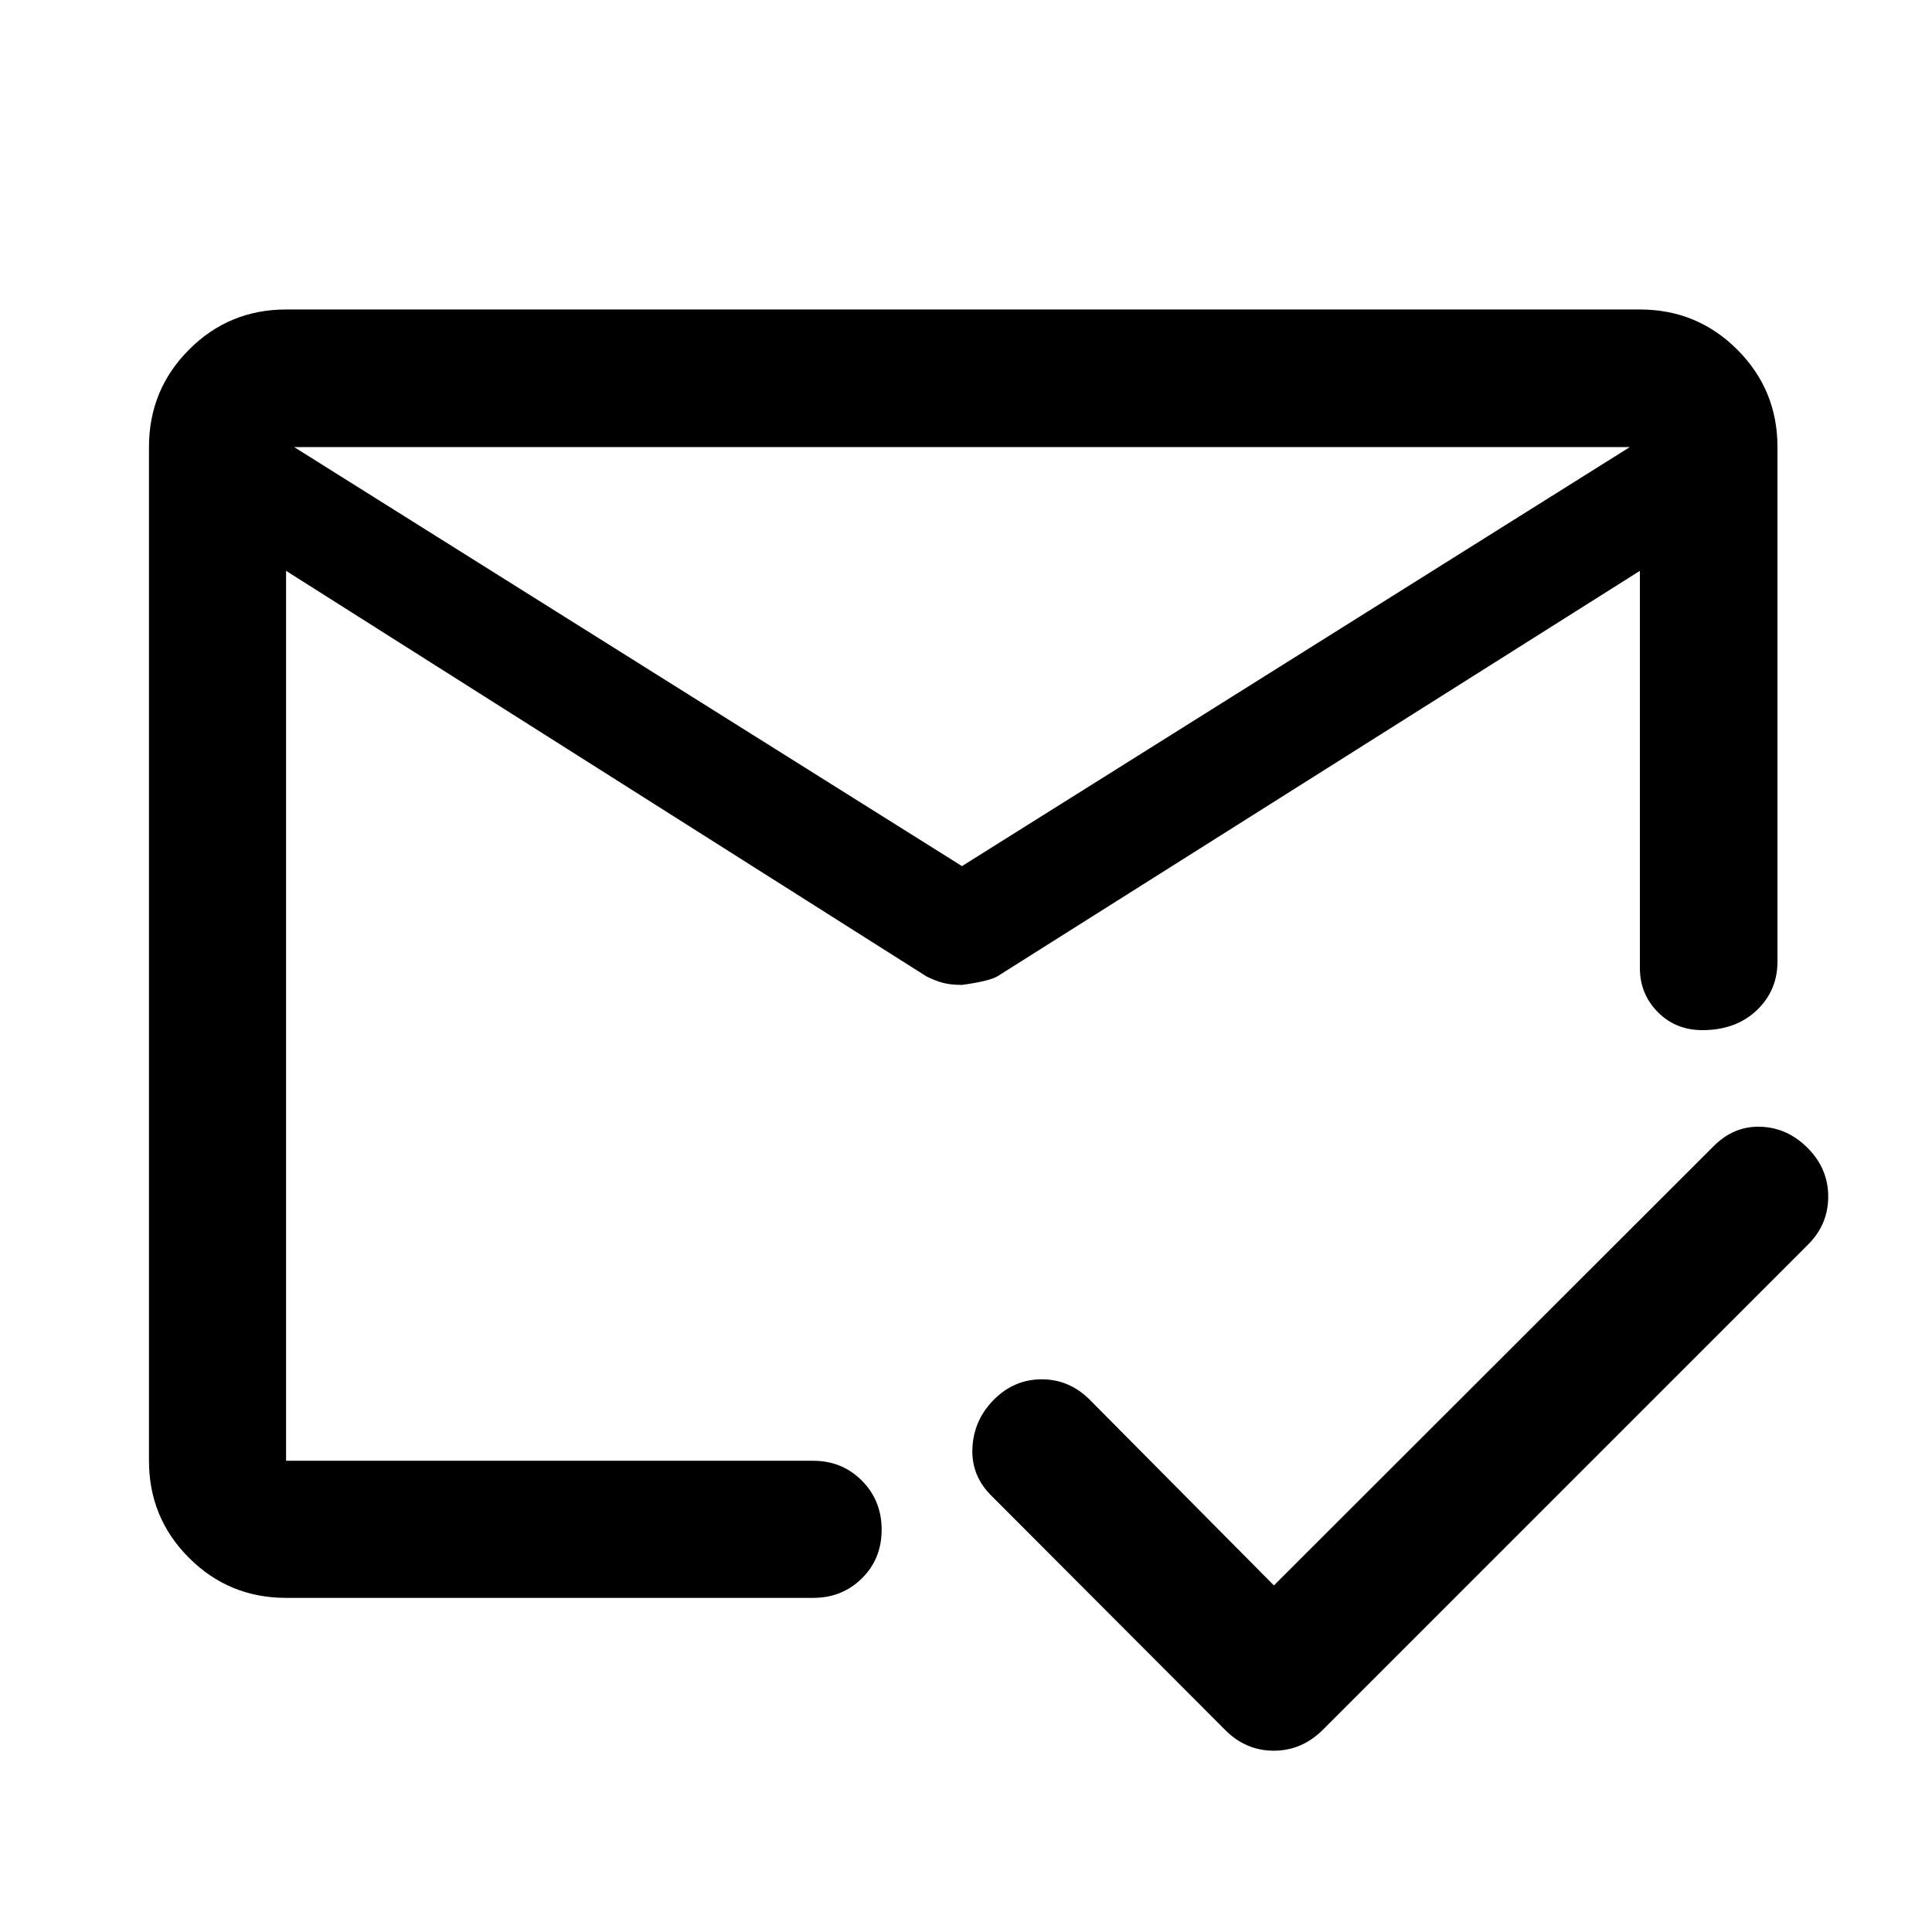 <svg xmlns="http://www.w3.org/2000/svg" height="48" viewBox="0 -960 960 960" width="48"><path d="M146.152-737.848 478-529.63l331.848-208.218H146.152Zm-4 571.826q-28.349 0-48.24-19.89-19.89-19.891-19.89-48.24v-503.696q0-28.447 19.89-48.408 19.891-19.962 48.24-19.962h672.696q28.447 0 48.408 19.962 19.962 19.961 19.962 48.408v255.652q0 14.424-10.35 24.245-10.349 9.82-27 9.82-13.201 0-22.111-8.965-8.909-8.966-8.909-21.991v-197.261L495.912-475.059q-3.878 2.53-17.847 4.45-5.588 0-9.425-1-3.836-1-8.314-3.239l-318.174-201.5v442.196h261.87q14.424 0 24.244 9.871 9.821 9.871 9.821 24.37 0 14.498-9.821 24.194-9.82 9.695-24.244 9.695h-261.87ZM479-421.304Zm-1-108.326Zm1 61.26Zm154 296.152 218.456-218.217q10.143-10.195 23.485-9.695 13.342.5 23.418 10.695 10.076 10.196 10.076 24.011t-9.957 23.772L657.109-100.283q-10.37 10.196-24.196 10.196-13.826 0-24.022-10.196l-116.13-116.369q-10.196-9.957-9.576-23.798.619-13.842 10.576-23.985 10.142-10.195 23.865-10.195 13.722 0 23.918 10.195L633-172.218Z"/></svg>